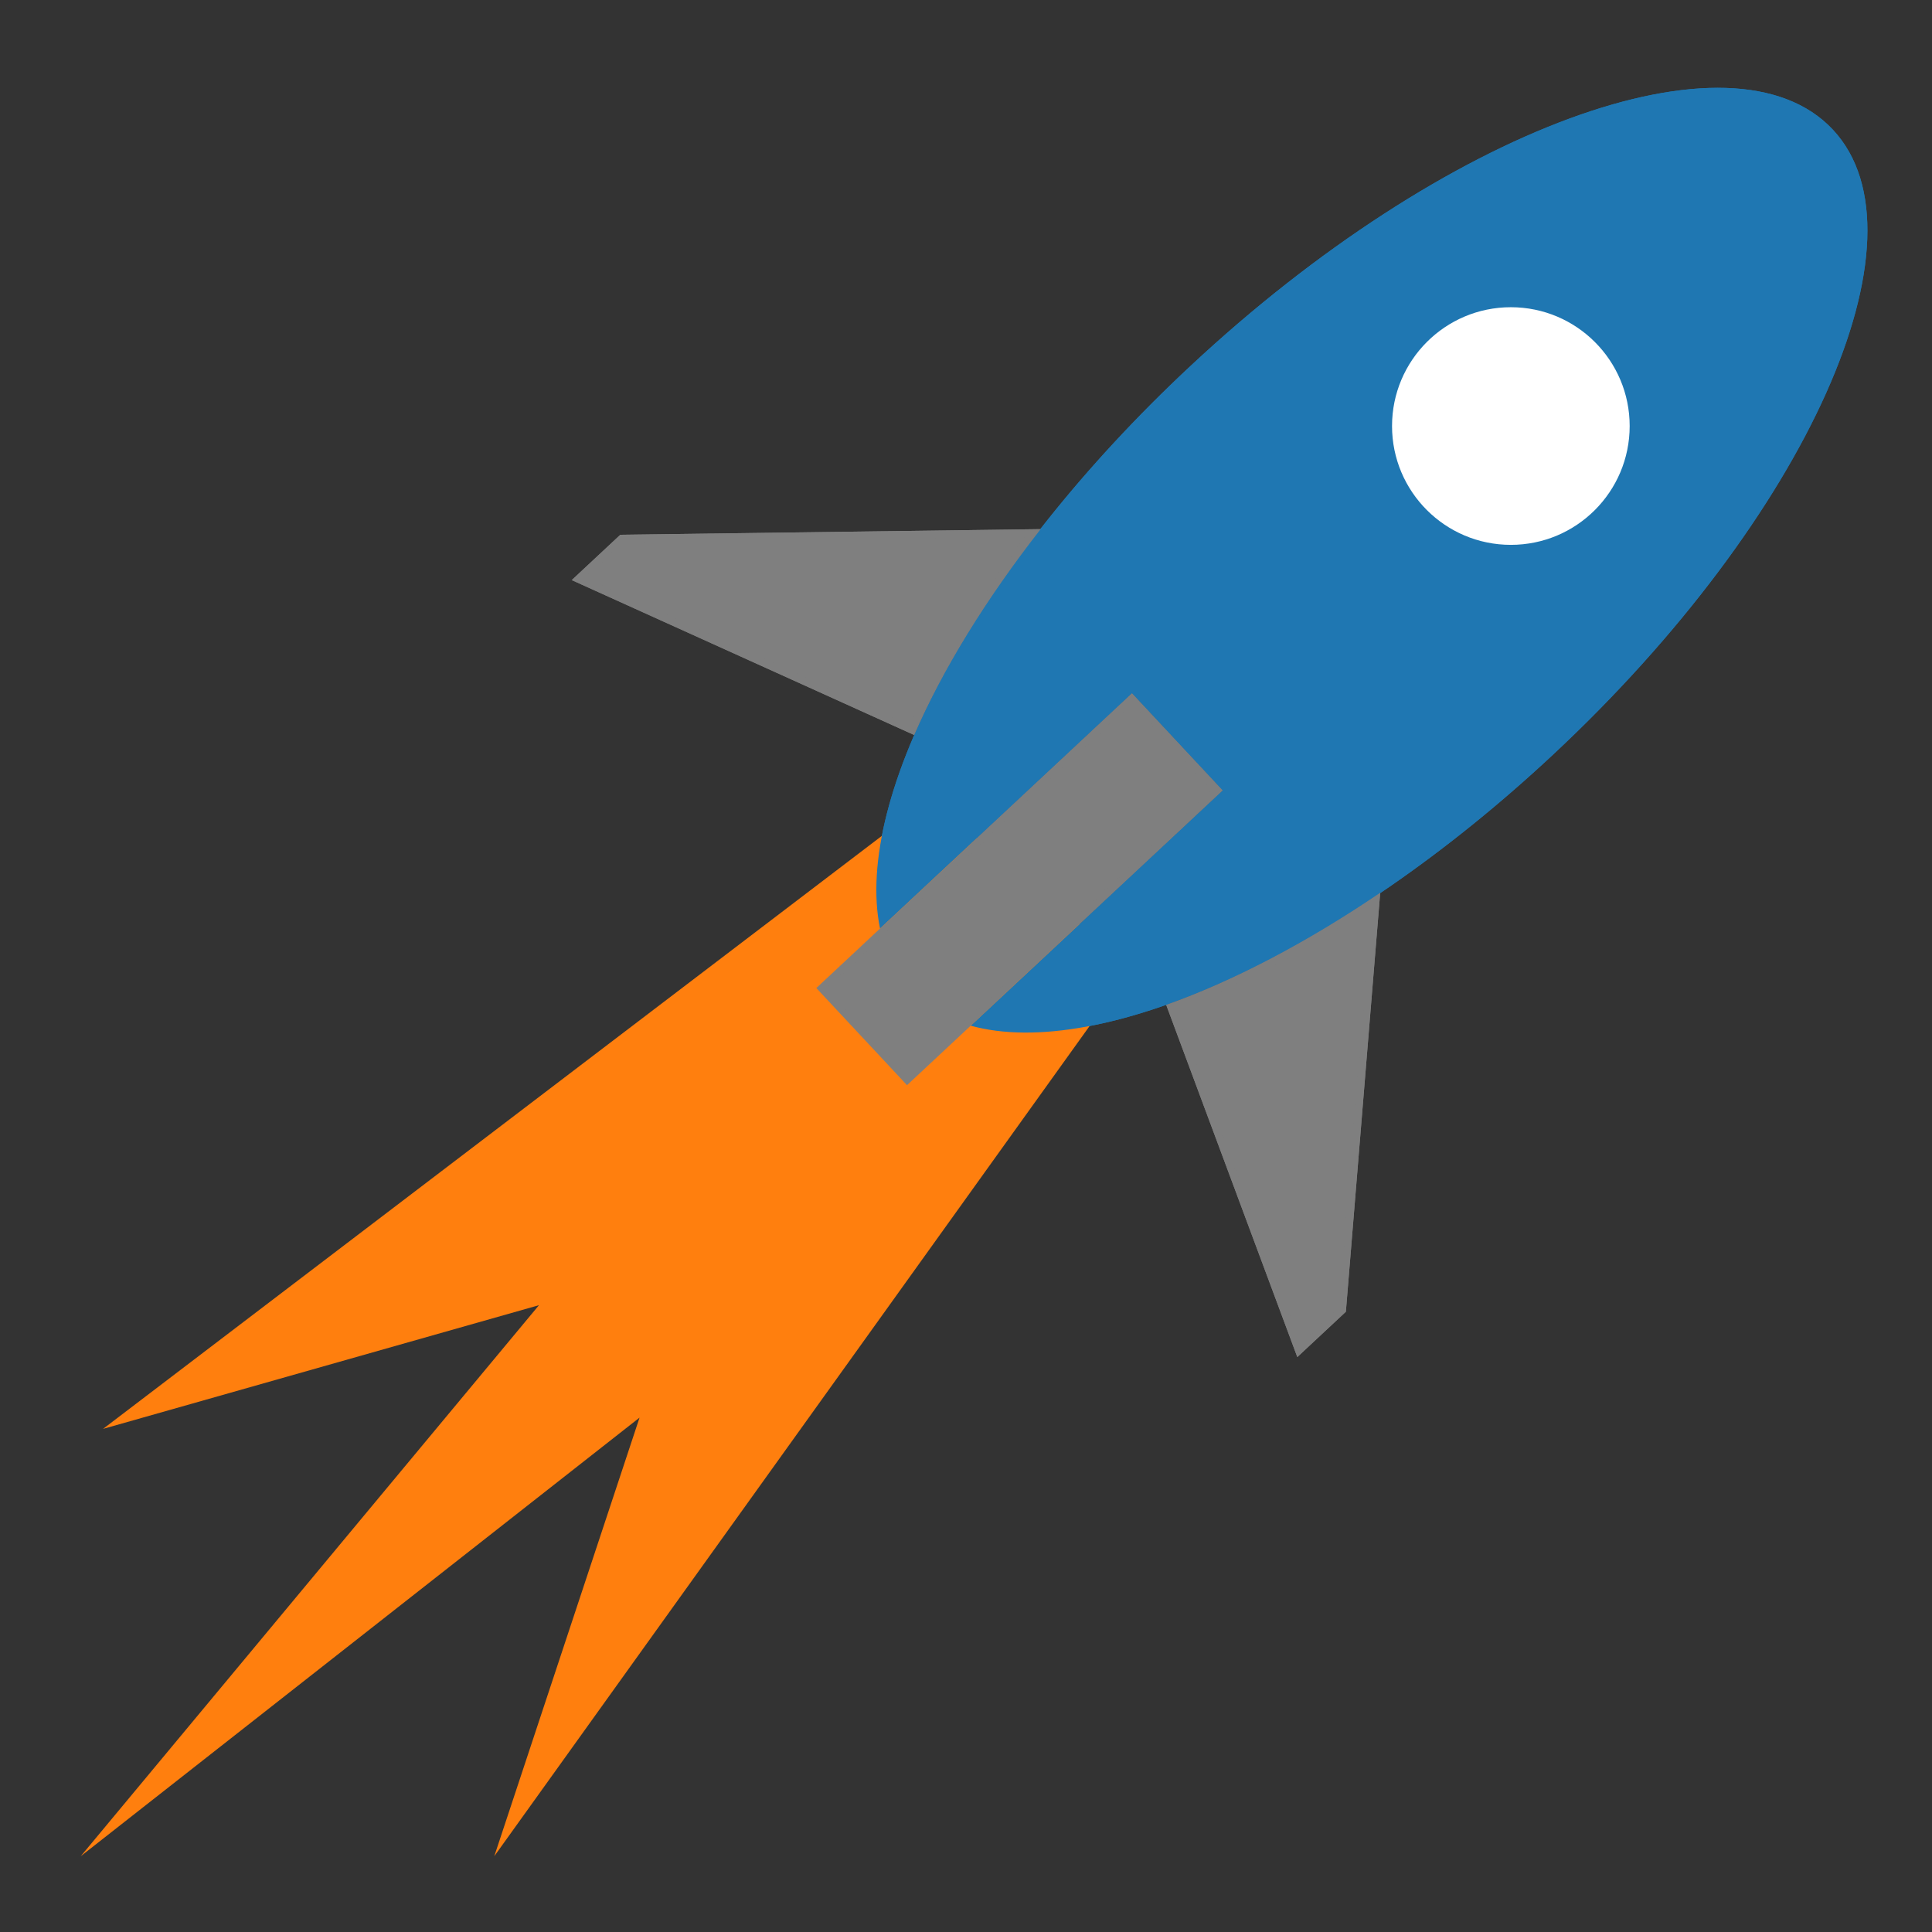 <?xml version="1.0" encoding="utf-8"?>
<!-- Generator: Adobe Illustrator 26.0.3, SVG Export Plug-In . SVG Version: 6.00 Build 0)  -->
<svg version="1.1" id="Ebene_1" xmlns="http://www.w3.org/2000/svg" xmlns:xlink="http://www.w3.org/1999/xlink" x="0px" y="0px"
	 viewBox="0 0 66 66" style="enable-background:new 0 0 66 66;" xml:space="preserve">
<rect x="0" y="0" width="66" height="66" fill="#333333" stroke="none"/>
<path style="fill:#1F77B2;" d="M62.615,4.431c-3.422-3.665-13.252-0.047-21.956,8.08c-7.341,6.855-11.515,14.714-10.596,19.21
	l8.608-8.037l3.098,3.318l-8.608,8.037c4.423,1.225,12.55-2.402,19.89-9.257C61.755,17.655,66.037,8.096,62.615,4.431z"/>
<circle style="fill:#FFFFFF;" cx="51.613" cy="14.554" r="4.059"/>
<g>
	<path style="fill:#7F7F7F;" d="M19.755,19.781l1.521-1.421l14.017-0.155c-1.768,2.289-3.19,4.611-4.127,6.738L19.755,19.781z"/>
	<path style="fill:#7F7F7F;" d="M35.036,18.333c-1.669,2.189-3.021,4.403-3.934,6.444l-11.125-5.033l1.314-1.227L35.036,18.333
		 M35.55,18.076l-14.359,0.192l-1.659,1.549l11.697,5.292C32.188,22.897,33.657,20.497,35.55,18.076L35.55,18.076z"/>
</g>
<g>
	<path style="fill:#7F7F7F;" d="M39.999,34.404c2.187-0.789,4.601-2.05,7.005-3.656l-1.153,14.054l-1.481,1.342L39.999,34.404z"/>
	<path style="fill:#7F7F7F;" d="M46.858,30.994l-1.123,13.7l-1.314,1.227l-4.26-11.443C42.259,33.707,44.56,32.51,46.858,30.994
		 M47.15,30.499c-2.544,1.723-5.039,3.024-7.311,3.83l4.479,12.031l1.659-1.549L47.15,30.499L47.15,30.499z"/>
</g>
<g>
	
		<rect x="27.576" y="28.233" transform="matrix(0.731 -0.682 0.682 0.731 -11.36 31.944)" style="fill:#7F7F7F;" width="14.503" height="4.289"/>
	<path style="fill:#7F7F7F;" d="M38.658,24.037l2.757,2.952l-10.418,9.728l-2.757-2.952L38.658,24.037 M38.67,23.684L27.887,33.753
		l3.098,3.318l10.783-10.069L38.67,23.684L38.67,23.684z"/>
</g>
<polygon style="fill:#FF7F0E;" points="31.776,27.298 3.52,48.813 18.412,44.587 2.757,63.412 21.848,48.428 16.885,63.412 
	38.649,33.061 "/>
<path style="fill:#1F77B2;" d="M62.615,4.431c-3.422-3.665-13.252-0.047-21.956,8.08c-7.341,6.855-11.515,14.714-10.596,19.21
	l8.608-8.037l3.098,3.318l-8.608,8.037c4.423,1.225,12.55-2.402,19.89-9.257C61.755,17.655,66.037,8.096,62.615,4.431z"/>
<circle style="fill:#FFFFFF;" cx="51.613" cy="14.554" r="4.059"/>
<g>
	<path style="fill:#7F7F7F;" d="M19.755,19.781l1.521-1.421l14.017-0.155c-1.768,2.289-3.19,4.611-4.127,6.738L19.755,19.781z"/>
	<path style="fill:#7F7F7F;" d="M35.036,18.333c-1.669,2.189-3.021,4.403-3.934,6.444l-11.125-5.033l1.314-1.227L35.036,18.333
		 M35.55,18.076l-14.359,0.192l-1.659,1.549l11.697,5.292C32.188,22.897,33.657,20.497,35.55,18.076L35.55,18.076z"/>
</g>
<g>
	<path style="fill:#7F7F7F;" d="M39.999,34.404c2.187-0.789,4.601-2.05,7.005-3.656l-1.153,14.054l-1.481,1.342L39.999,34.404z"/>
	<path style="fill:#7F7F7F;" d="M46.858,30.994l-1.123,13.7l-1.314,1.227l-4.26-11.443C42.259,33.707,44.56,32.51,46.858,30.994
		 M47.15,30.499c-2.544,1.723-5.039,3.024-7.311,3.83l4.479,12.031l1.659-1.549L47.15,30.499L47.15,30.499z"/>
</g>
<g>
	
		<rect x="27.576" y="28.233" transform="matrix(0.731 -0.682 0.682 0.731 -11.36 31.944)" style="fill:#7F7F7F;" width="14.503" height="4.289"/>
	<path style="fill:#7F7F7F;" d="M38.658,24.037l2.757,2.952l-10.418,9.728l-2.757-2.952L38.658,24.037 M38.67,23.684L27.887,33.753
		l3.098,3.318l10.783-10.069L38.67,23.684L38.67,23.684z"/>
</g>
</svg>
